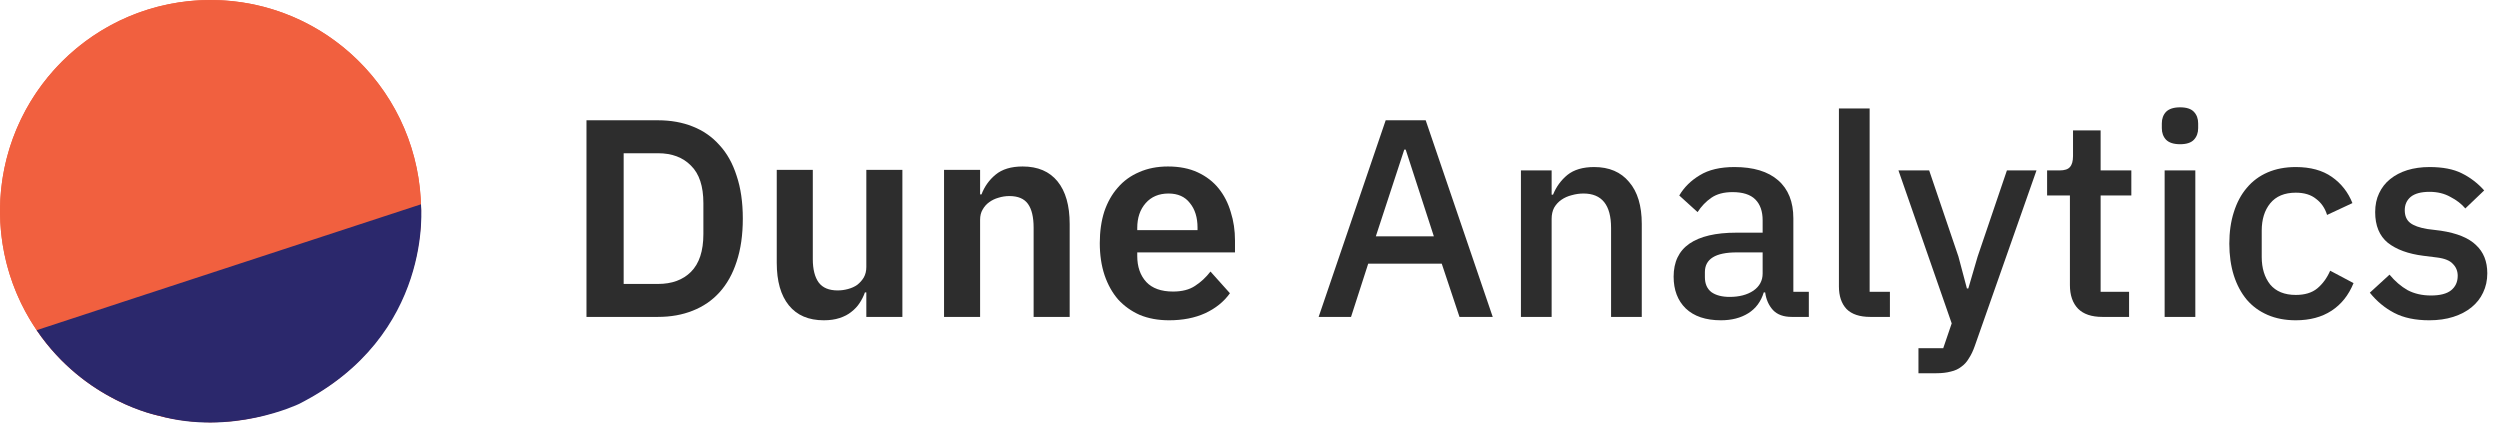 <svg width="1440" height="244" viewBox="0 0 1440 244" fill="none" xmlns="http://www.w3.org/2000/svg">
<path d="M337.812 69.282H379.025C386.38 69.282 393.033 70.472 398.982 72.852C405.04 75.231 410.178 78.801 414.396 83.561C418.723 88.212 422.022 94.107 424.294 101.246C426.673 108.277 427.863 116.498 427.863 125.909C427.863 135.319 426.673 143.594 424.294 150.733C422.022 157.764 418.723 163.66 414.396 168.419C410.178 173.07 405.04 176.586 398.982 178.966C393.033 181.345 386.38 182.535 379.025 182.535H337.812V69.282ZM379.025 163.551C387.029 163.551 393.357 161.226 398.009 156.575C402.768 151.815 405.148 144.568 405.148 134.833V116.985C405.148 107.25 402.768 100.056 398.009 95.405C393.357 90.646 387.029 88.266 379.025 88.266H359.23V163.551H379.025Z" fill="#2D2D2D"/>
<path d="M499.004 168.419H498.193C497.435 170.582 496.408 172.638 495.11 174.585C493.92 176.424 492.351 178.1 490.404 179.615C488.565 181.129 486.294 182.319 483.59 183.184C480.994 184.05 477.965 184.482 474.504 184.482C465.742 184.482 459.035 181.616 454.384 175.883C449.733 170.15 447.407 161.983 447.407 151.382V97.839H468.176V149.273C468.176 155.114 469.311 159.603 471.583 162.74C473.855 165.769 477.478 167.283 482.454 167.283C484.509 167.283 486.51 167.013 488.457 166.472C490.513 165.931 492.297 165.12 493.812 164.038C495.326 162.848 496.57 161.442 497.544 159.82C498.517 158.089 499.004 156.088 499.004 153.816V97.839H519.772V182.535H499.004V168.419Z" fill="#2D2D2D"/>
<path d="M543.768 182.535V97.839H564.537V111.955H565.348C567.078 107.412 569.783 103.626 573.46 100.597C577.246 97.46 582.438 95.892 589.037 95.892C597.798 95.892 604.505 98.758 609.156 104.491C613.808 110.224 616.133 118.391 616.133 128.991V182.535H595.365V131.101C595.365 125.043 594.283 120.5 592.12 117.471C589.956 114.443 586.387 112.928 581.411 112.928C579.247 112.928 577.138 113.253 575.083 113.902C573.136 114.443 571.351 115.308 569.729 116.498C568.214 117.58 566.97 118.986 565.997 120.717C565.023 122.339 564.537 124.286 564.537 126.558V182.535H543.768Z" fill="#2D2D2D"/>
<path d="M673.391 184.482C667.117 184.482 661.492 183.455 656.517 181.399C651.649 179.236 647.484 176.261 644.023 172.475C640.67 168.581 638.074 163.93 636.235 158.522C634.396 153.005 633.477 146.839 633.477 140.025C633.477 133.318 634.342 127.261 636.073 121.852C637.911 116.444 640.508 111.847 643.861 108.061C647.214 104.167 651.324 101.192 656.192 99.137C661.06 96.974 666.576 95.892 672.742 95.892C679.34 95.892 685.073 97.028 689.941 99.299C694.808 101.571 698.811 104.653 701.948 108.548C705.084 112.442 707.41 116.985 708.924 122.177C710.547 127.261 711.358 132.723 711.358 138.564V145.379H655.056V147.488C655.056 153.654 656.787 158.63 660.248 162.416C663.71 166.093 668.848 167.932 675.662 167.932C680.855 167.932 685.073 166.851 688.318 164.687C691.671 162.524 694.646 159.766 697.242 156.412L708.438 168.906C704.976 173.773 700.217 177.613 694.159 180.426C688.21 183.13 681.287 184.482 673.391 184.482ZM673.066 111.468C667.55 111.468 663.169 113.307 659.924 116.985C656.679 120.662 655.056 125.422 655.056 131.263V132.561H689.779V131.101C689.779 125.26 688.318 120.554 685.398 116.985C682.585 113.307 678.475 111.468 673.066 111.468Z" fill="#2D2D2D"/>
<path d="M840.665 182.535L830.444 151.869H788.095L778.198 182.535H759.539L798.155 69.282H821.195L859.811 182.535H840.665ZM809.675 86.157H808.864L792.476 136.131H825.9L809.675 86.157Z" fill="#2D2D2D"/>
<path d="M876.055 182.535V98.163H893.74V112.117H894.551C896.39 107.574 899.149 103.788 902.826 100.759C906.612 97.731 911.75 96.216 918.24 96.216C926.894 96.216 933.6 99.083 938.36 104.816C943.227 110.441 945.661 118.499 945.661 128.991V182.535H927.976V131.263C927.976 118.066 922.675 111.468 912.075 111.468C909.803 111.468 907.532 111.793 905.26 112.442C903.097 112.982 901.15 113.848 899.419 115.038C897.688 116.228 896.282 117.742 895.2 119.581C894.227 121.42 893.74 123.583 893.74 126.071V182.535H876.055Z" fill="#2D2D2D"/>
<path d="M1031.99 182.535C1027.34 182.535 1023.77 181.237 1021.28 178.641C1018.8 175.937 1017.28 172.53 1016.74 168.419H1015.93C1014.31 173.719 1011.33 177.722 1007.01 180.426C1002.68 183.13 997.433 184.482 991.267 184.482C982.506 184.482 975.745 182.211 970.985 177.668C966.334 173.124 964.009 167.013 964.009 159.333C964.009 150.896 967.037 144.568 973.095 140.349C979.26 136.131 988.239 134.021 1000.03 134.021H1015.28V126.882C1015.28 121.69 1013.87 117.688 1011.06 114.875C1008.25 112.063 1003.87 110.657 997.92 110.657C992.944 110.657 988.887 111.739 985.751 113.902C982.614 116.065 979.964 118.824 977.8 122.177L967.254 112.604C970.066 107.844 974.014 103.95 979.098 100.922C984.182 97.785 990.835 96.216 999.055 96.216C1009.98 96.216 1018.36 98.758 1024.2 103.842C1030.05 108.926 1032.97 116.228 1032.97 125.746V168.095H1041.89V182.535H1031.99ZM996.297 171.015C1001.81 171.015 1006.36 169.825 1009.93 167.446C1013.5 164.958 1015.28 161.659 1015.28 157.548V145.379H1000.35C988.13 145.379 982.019 149.165 982.019 156.737V159.657C982.019 163.443 983.263 166.31 985.751 168.257C988.347 170.096 991.862 171.015 996.297 171.015Z" fill="#2D2D2D"/>
<path d="M1077.23 182.535C1071.18 182.535 1066.63 181.021 1063.6 177.992C1060.68 174.855 1059.22 170.528 1059.22 165.012V62.468H1076.91V168.095H1088.59V182.535H1077.23Z" fill="#2D2D2D"/>
<path d="M1155.98 98.163H1173.02L1137.49 199.247C1136.51 202.06 1135.38 204.439 1134.08 206.386C1132.89 208.442 1131.43 210.064 1129.7 211.254C1128.07 212.552 1126.07 213.471 1123.69 214.012C1121.31 214.661 1118.5 214.986 1115.26 214.986H1105.03V200.545H1119.31L1124.18 186.267L1093.51 98.163H1111.2L1128.07 147.813L1132.94 166.148H1133.75L1139.11 147.813L1155.98 98.163Z" fill="#2D2D2D"/>
<path d="M1210.93 182.535C1204.77 182.535 1200.12 180.967 1196.98 177.83C1193.84 174.585 1192.27 170.042 1192.27 164.201V112.604H1179.13V98.163H1186.27C1189.19 98.163 1191.19 97.514 1192.27 96.216C1193.46 94.918 1194.06 92.809 1194.06 89.888V75.123H1209.96V98.163H1227.65V112.604H1209.96V168.095H1226.35V182.535H1210.93Z" fill="#2D2D2D"/>
<path d="M1255.75 83.074C1252.08 83.074 1249.37 82.208 1247.64 80.478C1246.02 78.747 1245.21 76.529 1245.21 73.825V71.067C1245.21 68.363 1246.02 66.145 1247.64 64.415C1249.37 62.684 1252.08 61.819 1255.75 61.819C1259.43 61.819 1262.08 62.684 1263.7 64.415C1265.33 66.145 1266.14 68.363 1266.14 71.067V73.825C1266.14 76.529 1265.33 78.747 1263.7 80.478C1262.08 82.208 1259.43 83.074 1255.75 83.074ZM1246.83 98.163H1264.51V182.535H1246.83V98.163Z" fill="#2D2D2D"/>
<path d="M1322.38 184.482C1316.32 184.482 1310.92 183.455 1306.16 181.399C1301.4 179.344 1297.4 176.424 1294.15 172.638C1290.91 168.744 1288.42 164.092 1286.69 158.684C1284.96 153.167 1284.09 147.056 1284.09 140.349C1284.09 133.643 1284.96 127.585 1286.69 122.177C1288.42 116.66 1290.91 112.009 1294.15 108.223C1297.4 104.329 1301.4 101.354 1306.16 99.299C1310.92 97.244 1316.32 96.216 1322.38 96.216C1330.82 96.216 1337.74 98.109 1343.15 101.895C1348.56 105.681 1352.51 110.711 1355 116.985L1340.39 123.799C1339.2 119.905 1337.09 116.822 1334.06 114.551C1331.14 112.171 1327.25 110.981 1322.38 110.981C1315.89 110.981 1310.97 113.037 1307.62 117.147C1304.37 121.149 1302.75 126.395 1302.75 132.886V147.975C1302.75 154.465 1304.37 159.766 1307.62 163.876C1310.97 167.878 1315.89 169.879 1322.38 169.879C1327.57 169.879 1331.68 168.635 1334.71 166.148C1337.85 163.551 1340.34 160.144 1342.18 155.926L1355.64 163.065C1352.83 169.988 1348.61 175.288 1342.99 178.966C1337.36 182.643 1330.5 184.482 1322.38 184.482Z" fill="#2D2D2D"/>
<path d="M1399.25 184.482C1391.25 184.482 1384.54 183.076 1379.13 180.264C1373.72 177.451 1369.02 173.557 1365.02 168.581L1376.37 158.197C1379.51 161.983 1382.97 164.958 1386.76 167.121C1390.65 169.176 1395.14 170.204 1400.23 170.204C1405.42 170.204 1409.26 169.23 1411.75 167.283C1414.34 165.228 1415.64 162.416 1415.64 158.846C1415.64 156.142 1414.72 153.87 1412.88 152.031C1411.15 150.084 1408.07 148.841 1403.63 148.3L1395.85 147.326C1387.19 146.244 1380.38 143.757 1375.4 139.862C1370.53 135.86 1368.1 129.965 1368.1 122.177C1368.1 118.066 1368.86 114.443 1370.37 111.306C1371.89 108.061 1374 105.357 1376.7 103.193C1379.51 100.922 1382.81 99.191 1386.6 98.001C1390.49 96.811 1394.76 96.216 1399.41 96.216C1406.99 96.216 1413.15 97.406 1417.91 99.786C1422.78 102.166 1427.11 105.465 1430.89 109.683L1420.02 120.068C1417.86 117.471 1414.99 115.254 1411.42 113.415C1407.96 111.468 1403.96 110.495 1399.41 110.495C1394.55 110.495 1390.92 111.468 1388.54 113.415C1386.27 115.362 1385.14 117.904 1385.14 121.041C1385.14 124.286 1386.16 126.72 1388.22 128.342C1390.27 129.965 1393.57 131.155 1398.12 131.912L1405.9 132.886C1415.21 134.292 1421.97 137.05 1426.19 141.161C1430.51 145.163 1432.68 150.571 1432.68 157.386C1432.68 161.496 1431.87 165.228 1430.24 168.581C1428.73 171.826 1426.51 174.639 1423.59 177.019C1420.67 179.398 1417.15 181.237 1413.04 182.535C1408.93 183.833 1404.34 184.482 1399.25 184.482Z" fill="#2D2D2D"/>
<path d="M121.283 243.19C188.259 243.19 242.553 188.75 242.553 121.595C242.553 54.44 188.259 0 121.283 0C54.308 0 0.013 54.44 0.013 121.595C0.013 188.75 54.308 243.19 121.283 243.19Z" fill="#F06040"/>
<path d="M192.022 22.84C172.542 8.809 149.35 0.885 125.379 0.07C101.408 -0.745 77.734 5.586 57.352 18.261C36.969 30.937 20.793 49.388 10.868 71.282C0.944 93.176 -2.283 117.529 1.597 141.261C5.476 164.994 16.287 187.04 32.662 204.612C49.038 222.184 70.242 234.492 93.594 239.98C116.946 245.469 141.397 243.891 163.854 235.446C186.312 227.001 205.767 212.069 219.761 192.537C229.052 179.568 235.705 164.892 239.34 149.345C242.974 133.798 243.519 117.686 240.943 101.928C238.367 86.17 232.721 71.075 224.328 57.505C215.934 43.935 204.956 32.156 192.022 22.84V22.84Z" fill="#F1603F"/>
<path d="M21.111 190.184C21.111 190.184 101.248 163.862 242.484 117.68C242.484 117.68 250.22 193.309 172.036 232.757C172.036 232.757 133.481 251.287 91.184 239.4C91.184 239.4 49.065 231.428 21.111 190.184Z" fill="#2B286C"/>
</svg>
